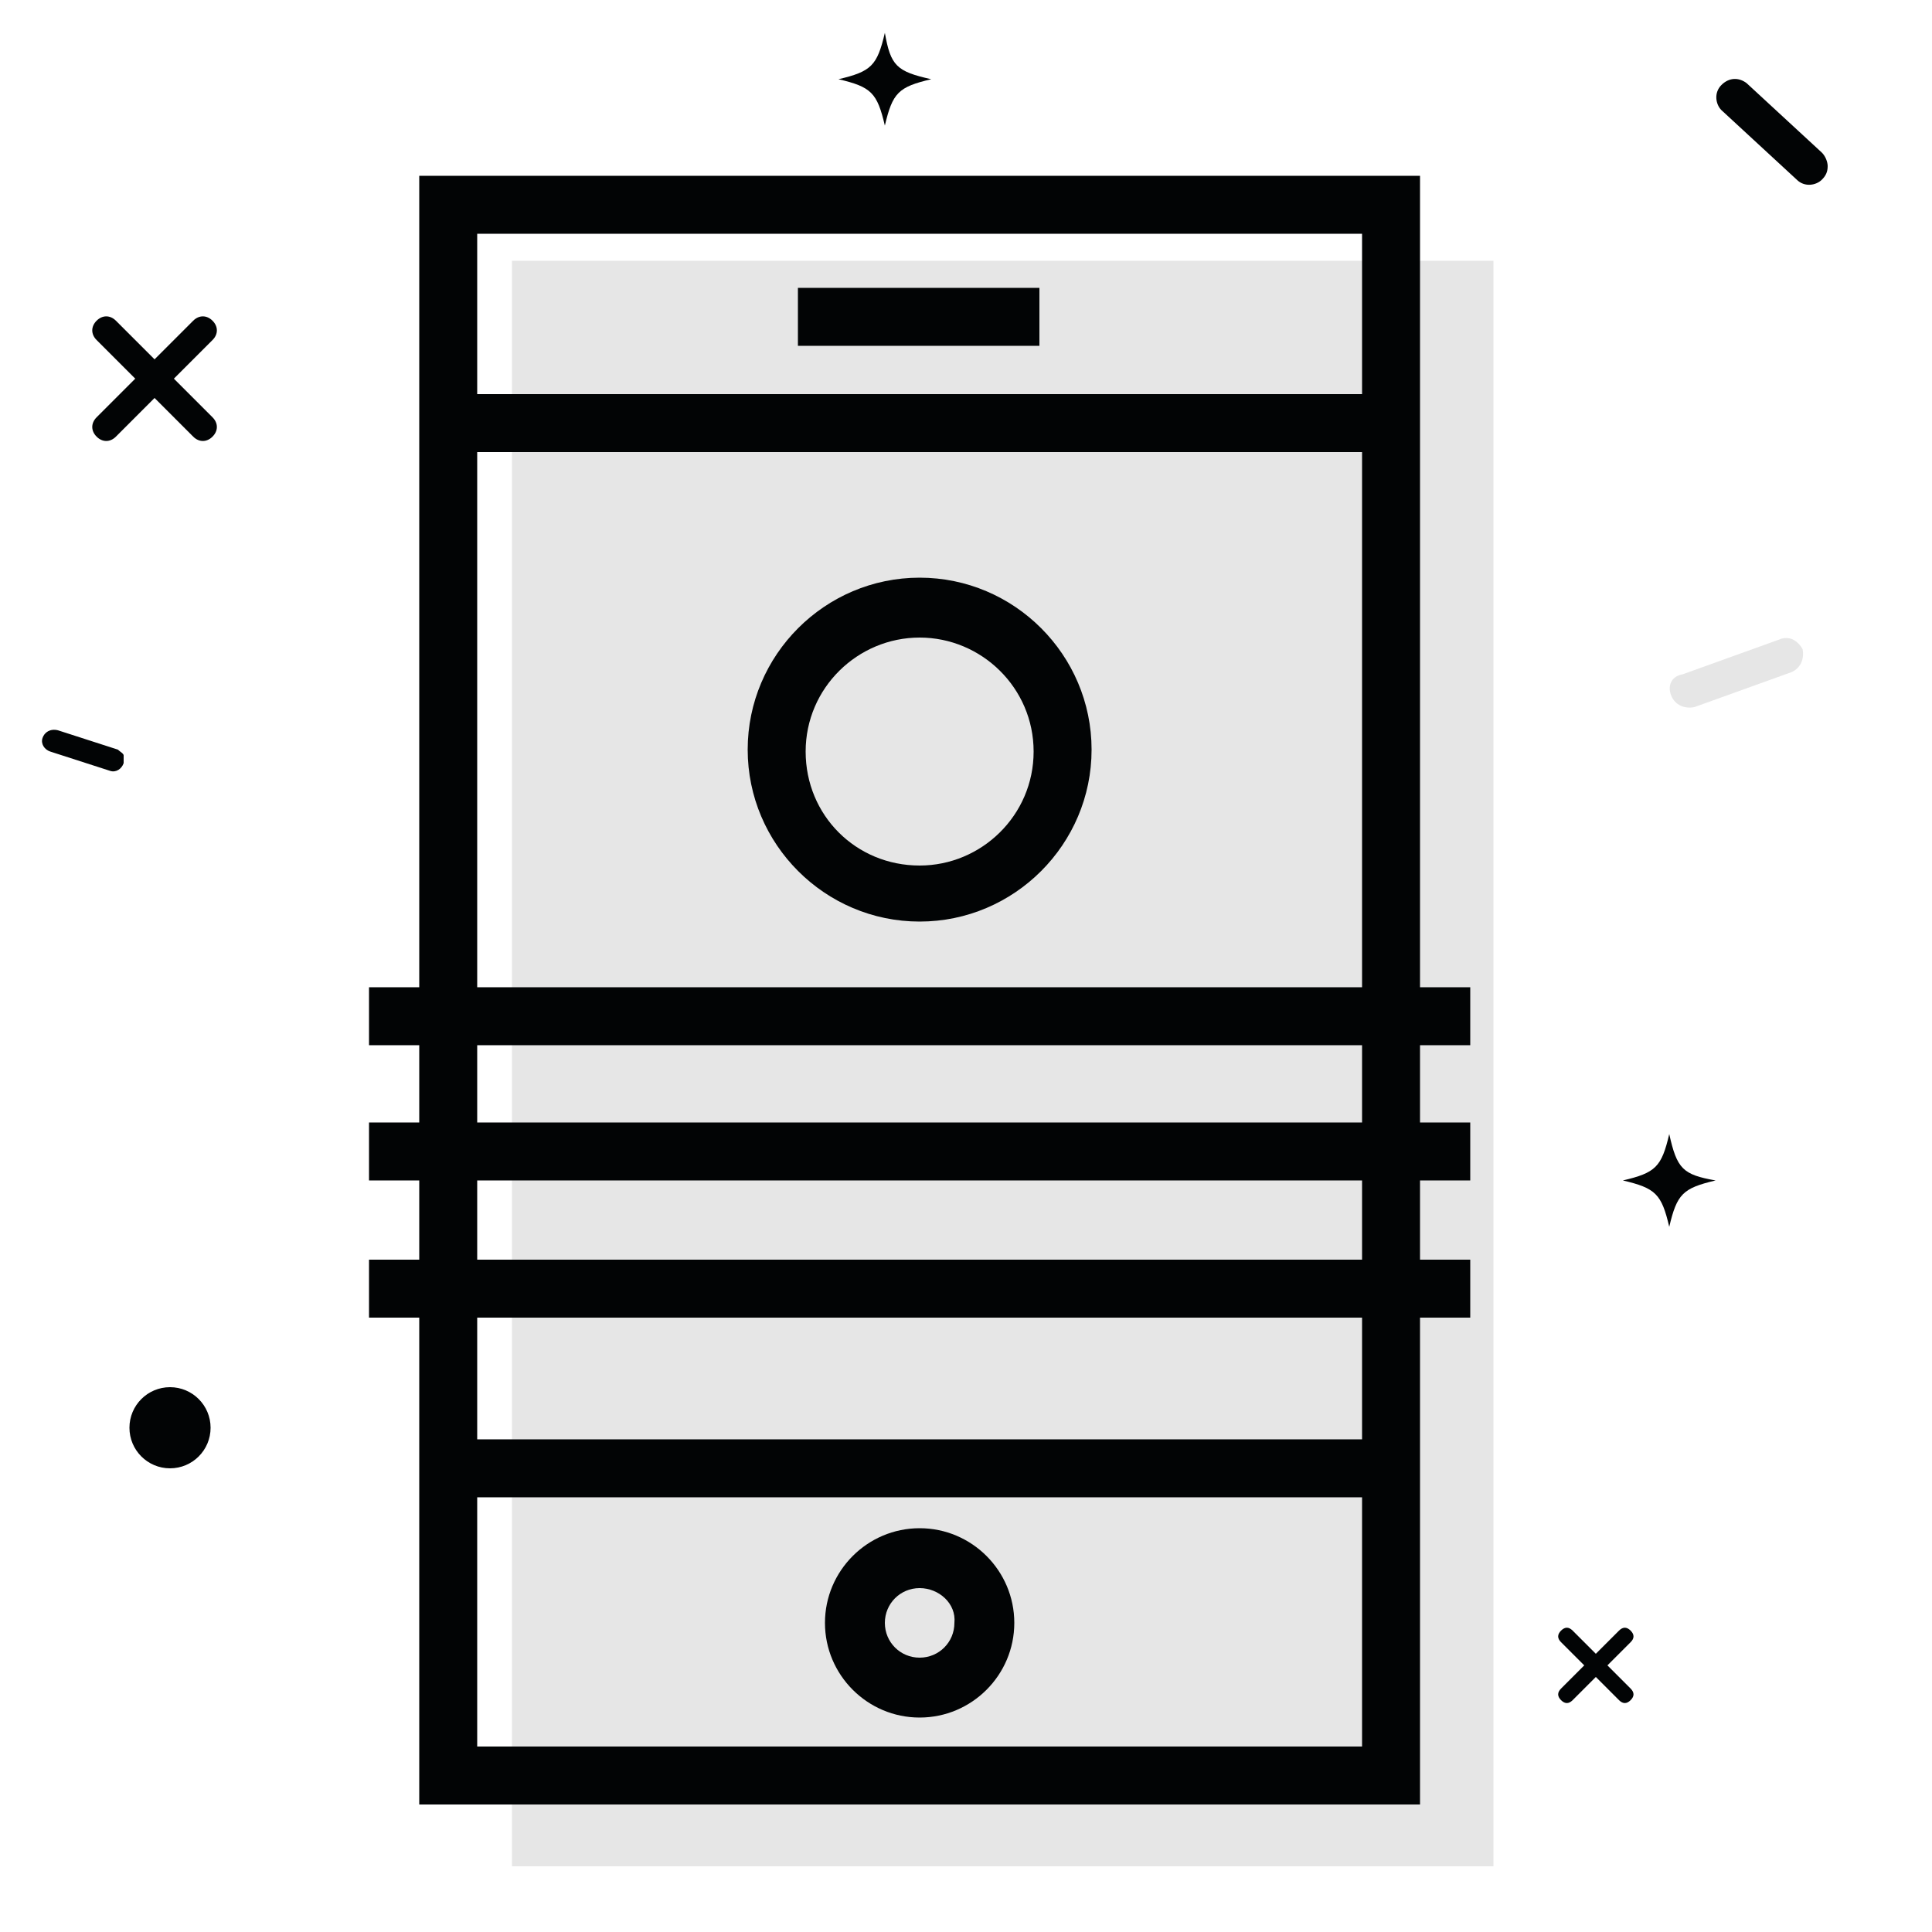 <?xml version="1.0" encoding="utf-8"?>
<!-- Generator: Adobe Illustrator 19.2.1, SVG Export Plug-In . SVG Version: 6.00 Build 0)  -->
<svg version="1.1" id="Layer_1" xmlns="http://www.w3.org/2000/svg" xmlns:xlink="http://www.w3.org/1999/xlink" x="0px" y="0px"
	 viewBox="0 0 100 100" style="enable-background:new 0 0 100 100;" xml:space="preserve">
<style type="text/css">
	.st0{opacity:0.1;fill:#020405;enable-background:new    ;}
	.st1{fill:#020405;}
</style>
<rect x="26.5" y="13.5" class="st0" width="50.8" height="83.1"/>
<title>icn-mobile-apps</title>
<path class="st1" d="M73.5,93.4H21.7V9.1h51.8V93.4z M24.7,90.4h45.8V12.1H24.7V90.4z"/>
<path class="st1" d="M47.6,47.7c-4.9,0-8.9-4-8.9-8.9s4-8.9,8.9-8.9s8.9,4,8.9,8.9S52.5,47.7,47.6,47.7z M47.6,33
	c-3.2,0-5.9,2.6-5.9,5.9s2.6,5.9,5.9,5.9c3.2,0,5.9-2.6,5.9-5.9S50.8,33,47.6,33L47.6,33z"/>
<path class="st1" d="M47.6,88.9c-2.7,0-4.9-2.2-4.9-4.9c0-2.7,2.2-4.9,4.9-4.9s4.9,2.2,4.9,4.9C52.5,86.7,50.3,88.9,47.6,88.9
	L47.6,88.9z M47.6,82.2c-1,0-1.8,0.8-1.8,1.8s0.8,1.8,1.8,1.8s1.8-0.8,1.8-1.8C49.5,83,48.6,82.2,47.6,82.2z"/>
<rect x="19.1" y="51.1" class="st1" width="57" height="3"/>
<rect x="19.1" y="65.2" class="st1" width="57" height="3"/>
<rect x="19.1" y="58.1" class="st1" width="57" height="3"/>
<rect x="23.2" y="20.4" class="st1" width="48.8" height="3"/>
<rect x="23.2" y="74.5" class="st1" width="48.8" height="3"/>
<rect x="41.3" y="14.9" class="st1" width="12.5" height="3"/>
<path class="st1" d="M83.2,86.2l1.2-1.2c0.2-0.2,0.2-0.4,0-0.6s-0.4-0.2-0.6,0l-1.2,1.2l-1.2-1.2c-0.2-0.2-0.4-0.2-0.6,0
	s-0.2,0.4,0,0.6l1.2,1.2l-1.2,1.2c-0.2,0.2-0.2,0.4,0,0.6s0.4,0.2,0.6,0l1.2-1.2l1.2,1.2c0.2,0.2,0.4,0.2,0.6,0s0.2-0.4,0-0.6
	L83.2,86.2z"/>
<path class="st1" d="M9,19.6l2-2c0.3-0.3,0.3-0.7,0-1s-0.7-0.3-1,0l-2,2l-2-2c-0.3-0.3-0.7-0.3-1,0s-0.3,0.7,0,1l2,2l-2,2
	c-0.3,0.3-0.3,0.7,0,1s0.7,0.3,1,0l2-2l2,2c0.3,0.3,0.7,0.3,1,0s0.3-0.7,0-1L9,19.6z"/>
<circle class="st1" cx="8.8" cy="73.9" r="2.1"/>
<path class="st1" d="M2.2,38.2c-0.1,0.3,0.1,0.6,0.4,0.7l3.1,1C6,40,6.3,39.8,6.4,39.5c0-0.2,0-0.3,0-0.4s-0.2-0.2-0.3-0.3l-3.1-1
	C2.6,37.7,2.3,37.9,2.2,38.2z"/>
<path class="st0" d="M86.5,36c0.2,0.5,0.7,0.7,1.2,0.6l5-1.8c0.5-0.2,0.7-0.7,0.6-1.2c-0.1-0.2-0.3-0.4-0.5-0.5s-0.5-0.1-0.7,0
	l-5,1.8C86.5,35,86.3,35.5,86.5,36z"/>
<path class="st1" d="M89.1,4.4c-0.4,0.4-0.3,1,0,1.3L93,9.3c0.4,0.4,1,0.3,1.3,0c0.2-0.2,0.3-0.4,0.3-0.7c0-0.2-0.1-0.5-0.3-0.7
	l-3.9-3.6C90,4,89.5,4,89.1,4.4z"/>
<path class="st1" d="M88.8,61.1c-1.7,0.4-2,0.7-2.4,2.4c-0.4-1.7-0.7-2-2.4-2.4c1.7-0.4,2-0.7,2.4-2.4
	C86.8,60.5,87.1,60.8,88.8,61.1z"/>
<path class="st1" d="M48.2,4.1c-1.7,0.4-2,0.7-2.4,2.4c-0.4-1.7-0.7-2-2.4-2.4c1.7-0.4,2-0.7,2.4-2.4C46.1,3.4,46.4,3.7,48.2,4.1z"
	/>
</svg>
